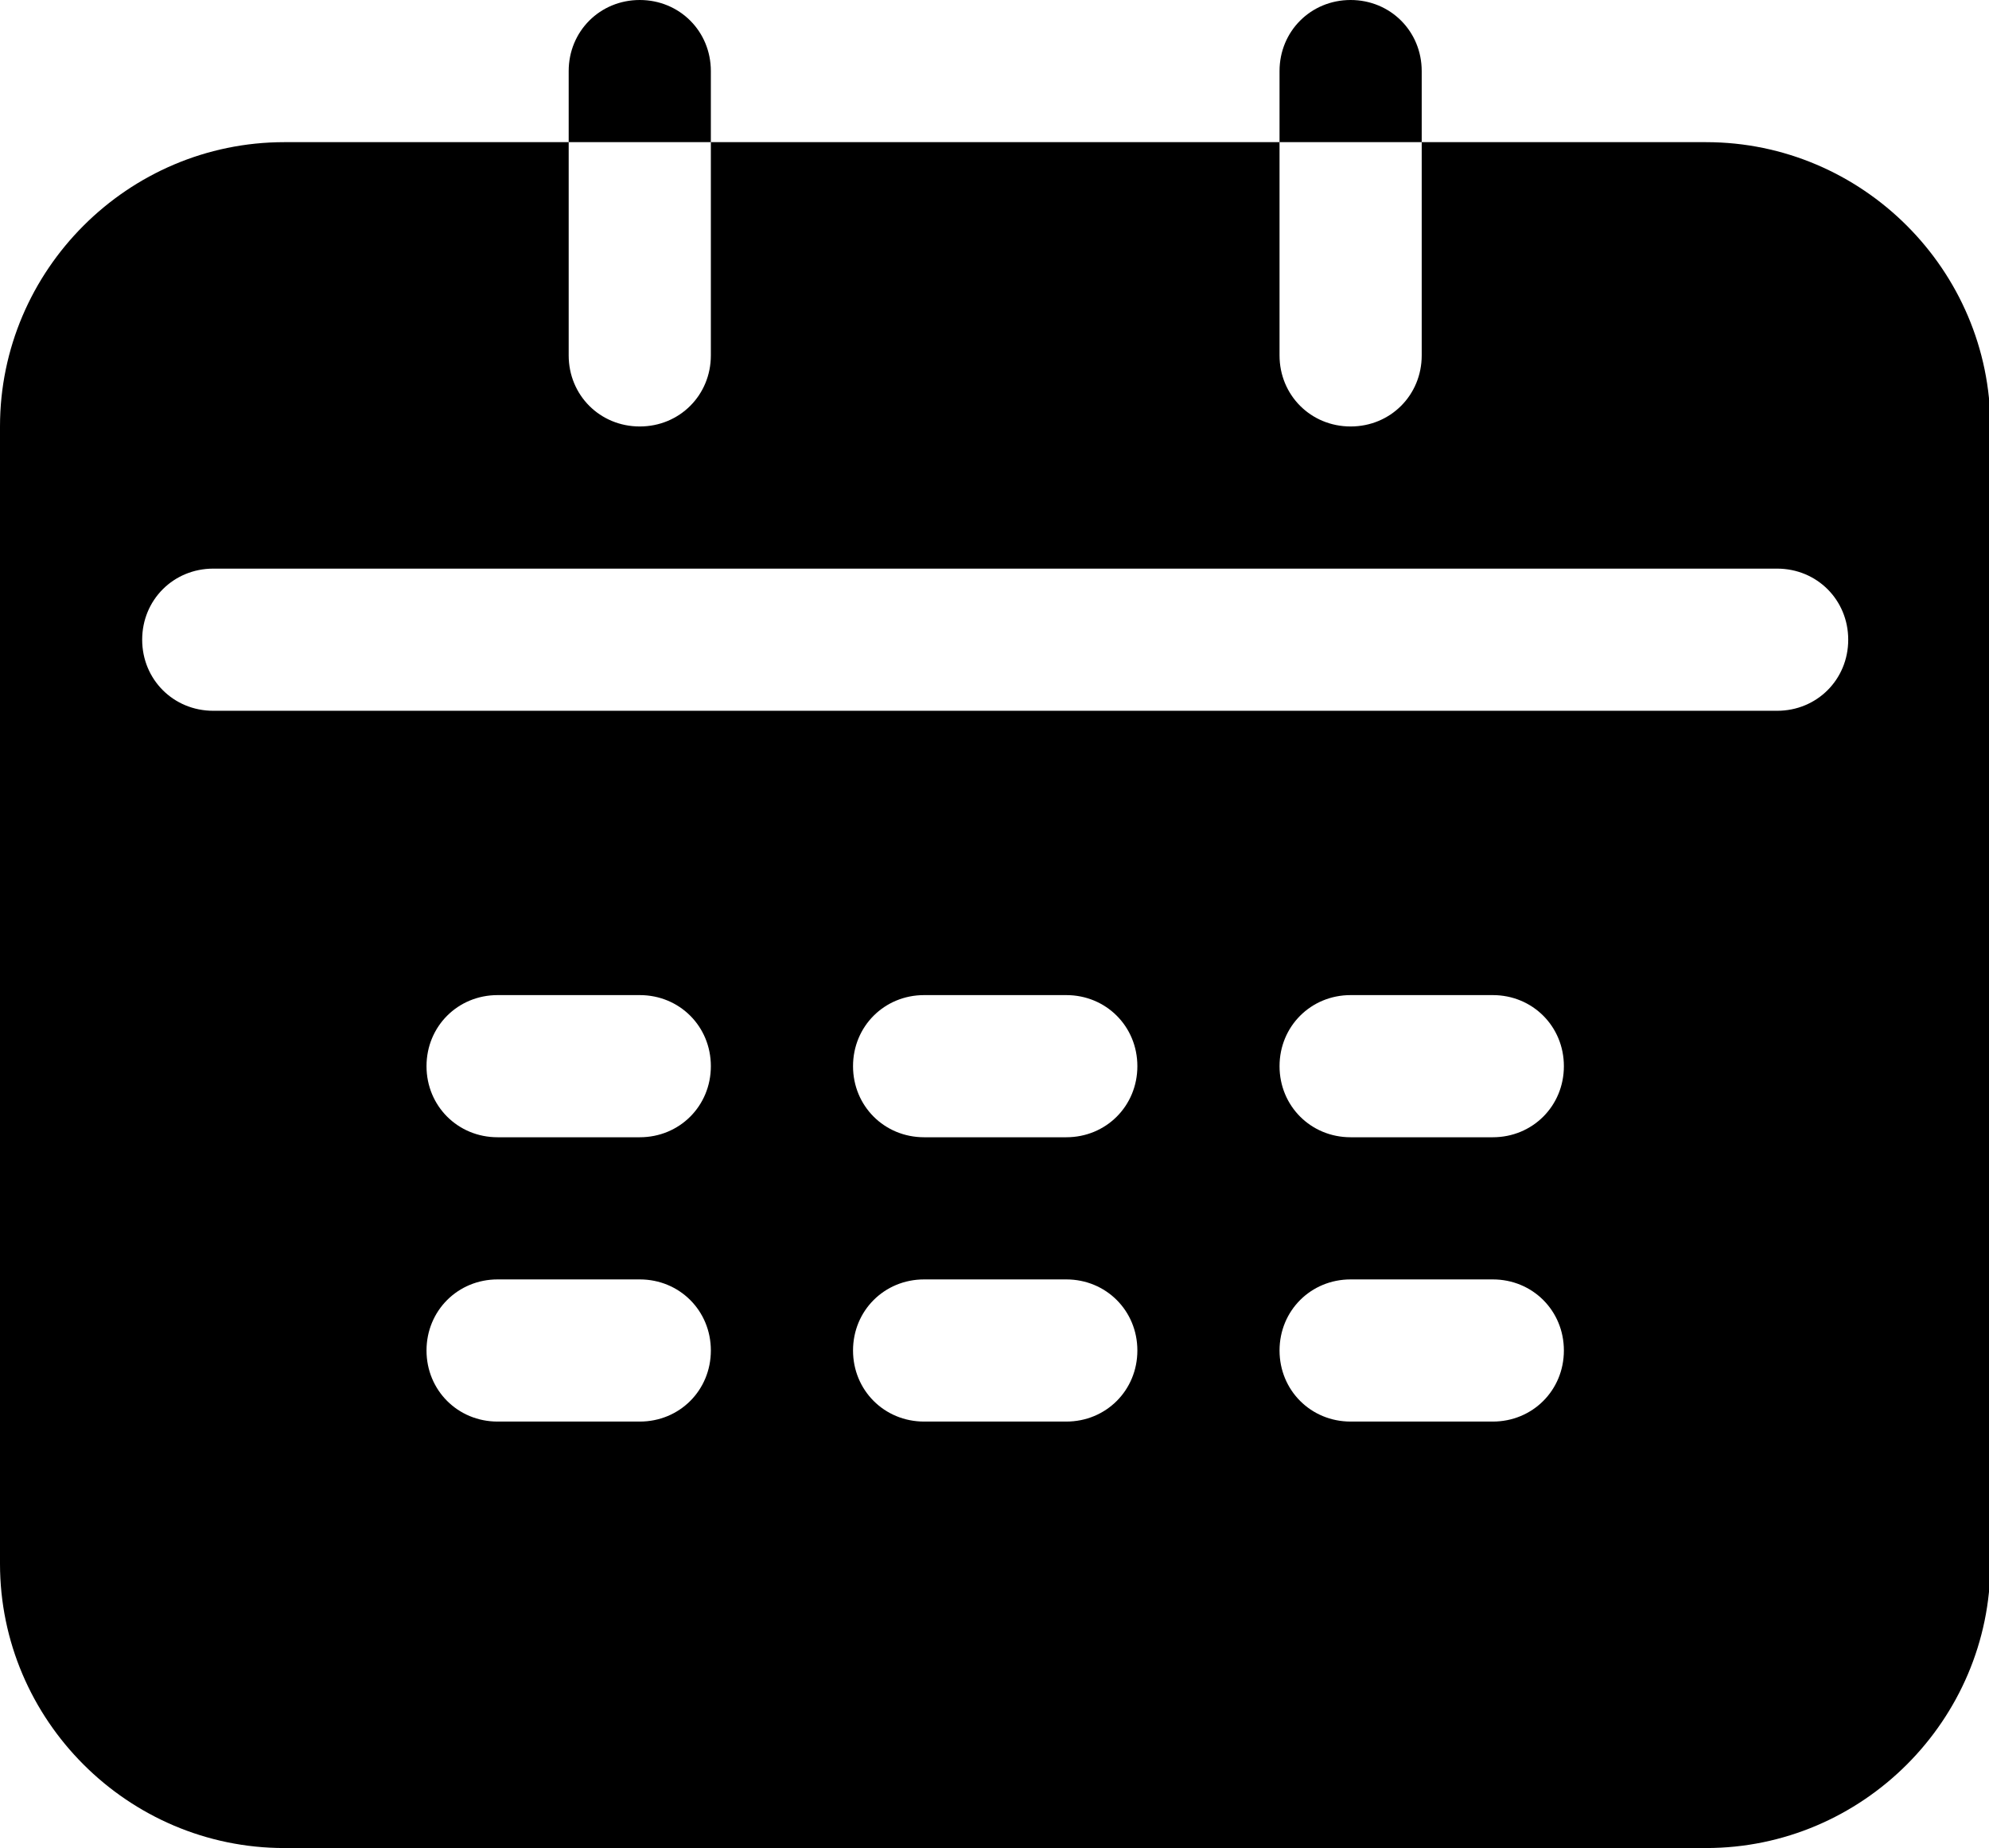 <?xml version="1.0" standalone="no"?><!DOCTYPE svg PUBLIC "-//W3C//DTD SVG 1.1//EN" "http://www.w3.org/Graphics/SVG/1.1/DTD/svg11.dtd"><svg t="1602547923769" class="icon" viewBox="0 0 1102 1024" version="1.1" xmlns="http://www.w3.org/2000/svg" p-id="6666" xmlns:xlink="http://www.w3.org/1999/xlink" width="137.75" height="128"><defs><style type="text/css"></style></defs><path d="M787.692 39.385c0-22.055-17.329-39.385-39.385-39.385S708.923 17.329 708.923 39.385V78.769h78.769V39.385z m-393.846 0c0-22.055-17.329-39.385-39.385-39.385S315.077 17.329 315.077 39.385V78.769h78.769V39.385z m551.385 39.385h-157.538v118.154c0 22.055-17.329 39.385-39.385 39.385S708.923 218.978 708.923 196.923V78.769H393.846v118.154c0 22.055-17.329 39.385-39.385 39.385S315.077 218.978 315.077 196.923V78.769H157.538C70.892 78.769 0 149.662 0 236.308v630.154c0 86.646 70.892 157.538 157.538 157.538h787.692c86.646 0 157.538-70.892 157.538-157.538V236.308c0-86.646-70.892-157.538-157.538-157.538z m-590.769 708.923h-78.769c-22.055 0-39.385-17.329-39.385-39.385s17.329-39.385 39.385-39.385h78.769c22.055 0 39.385 17.329 39.385 39.385s-17.329 39.385-39.385 39.385z m0-157.538h-78.769c-22.055 0-39.385-17.329-39.385-39.385s17.329-39.385 39.385-39.385h78.769c22.055 0 39.385 17.329 39.385 39.385s-17.329 39.385-39.385 39.385z m236.308 157.538h-78.769c-22.055 0-39.385-17.329-39.385-39.385s17.329-39.385 39.385-39.385h78.769c22.055 0 39.385 17.329 39.385 39.385s-17.329 39.385-39.385 39.385z m0-157.538h-78.769c-22.055 0-39.385-17.329-39.385-39.385s17.329-39.385 39.385-39.385h78.769c22.055 0 39.385 17.329 39.385 39.385s-17.329 39.385-39.385 39.385z m236.308 157.538h-78.769c-22.055 0-39.385-17.329-39.385-39.385s17.329-39.385 39.385-39.385h78.769c22.055 0 39.385 17.329 39.385 39.385s-17.329 39.385-39.385 39.385z m0-157.538h-78.769c-22.055 0-39.385-17.329-39.385-39.385s17.329-39.385 39.385-39.385h78.769c22.055 0 39.385 17.329 39.385 39.385s-17.329 39.385-39.385 39.385z m157.538-236.308h-866.462c-22.055 0-39.385-17.329-39.385-39.385s17.329-39.385 39.385-39.385h866.462c22.055 0 39.385 17.329 39.385 39.385s-17.329 39.385-39.385 39.385z" p-id="6667"></path></svg>
